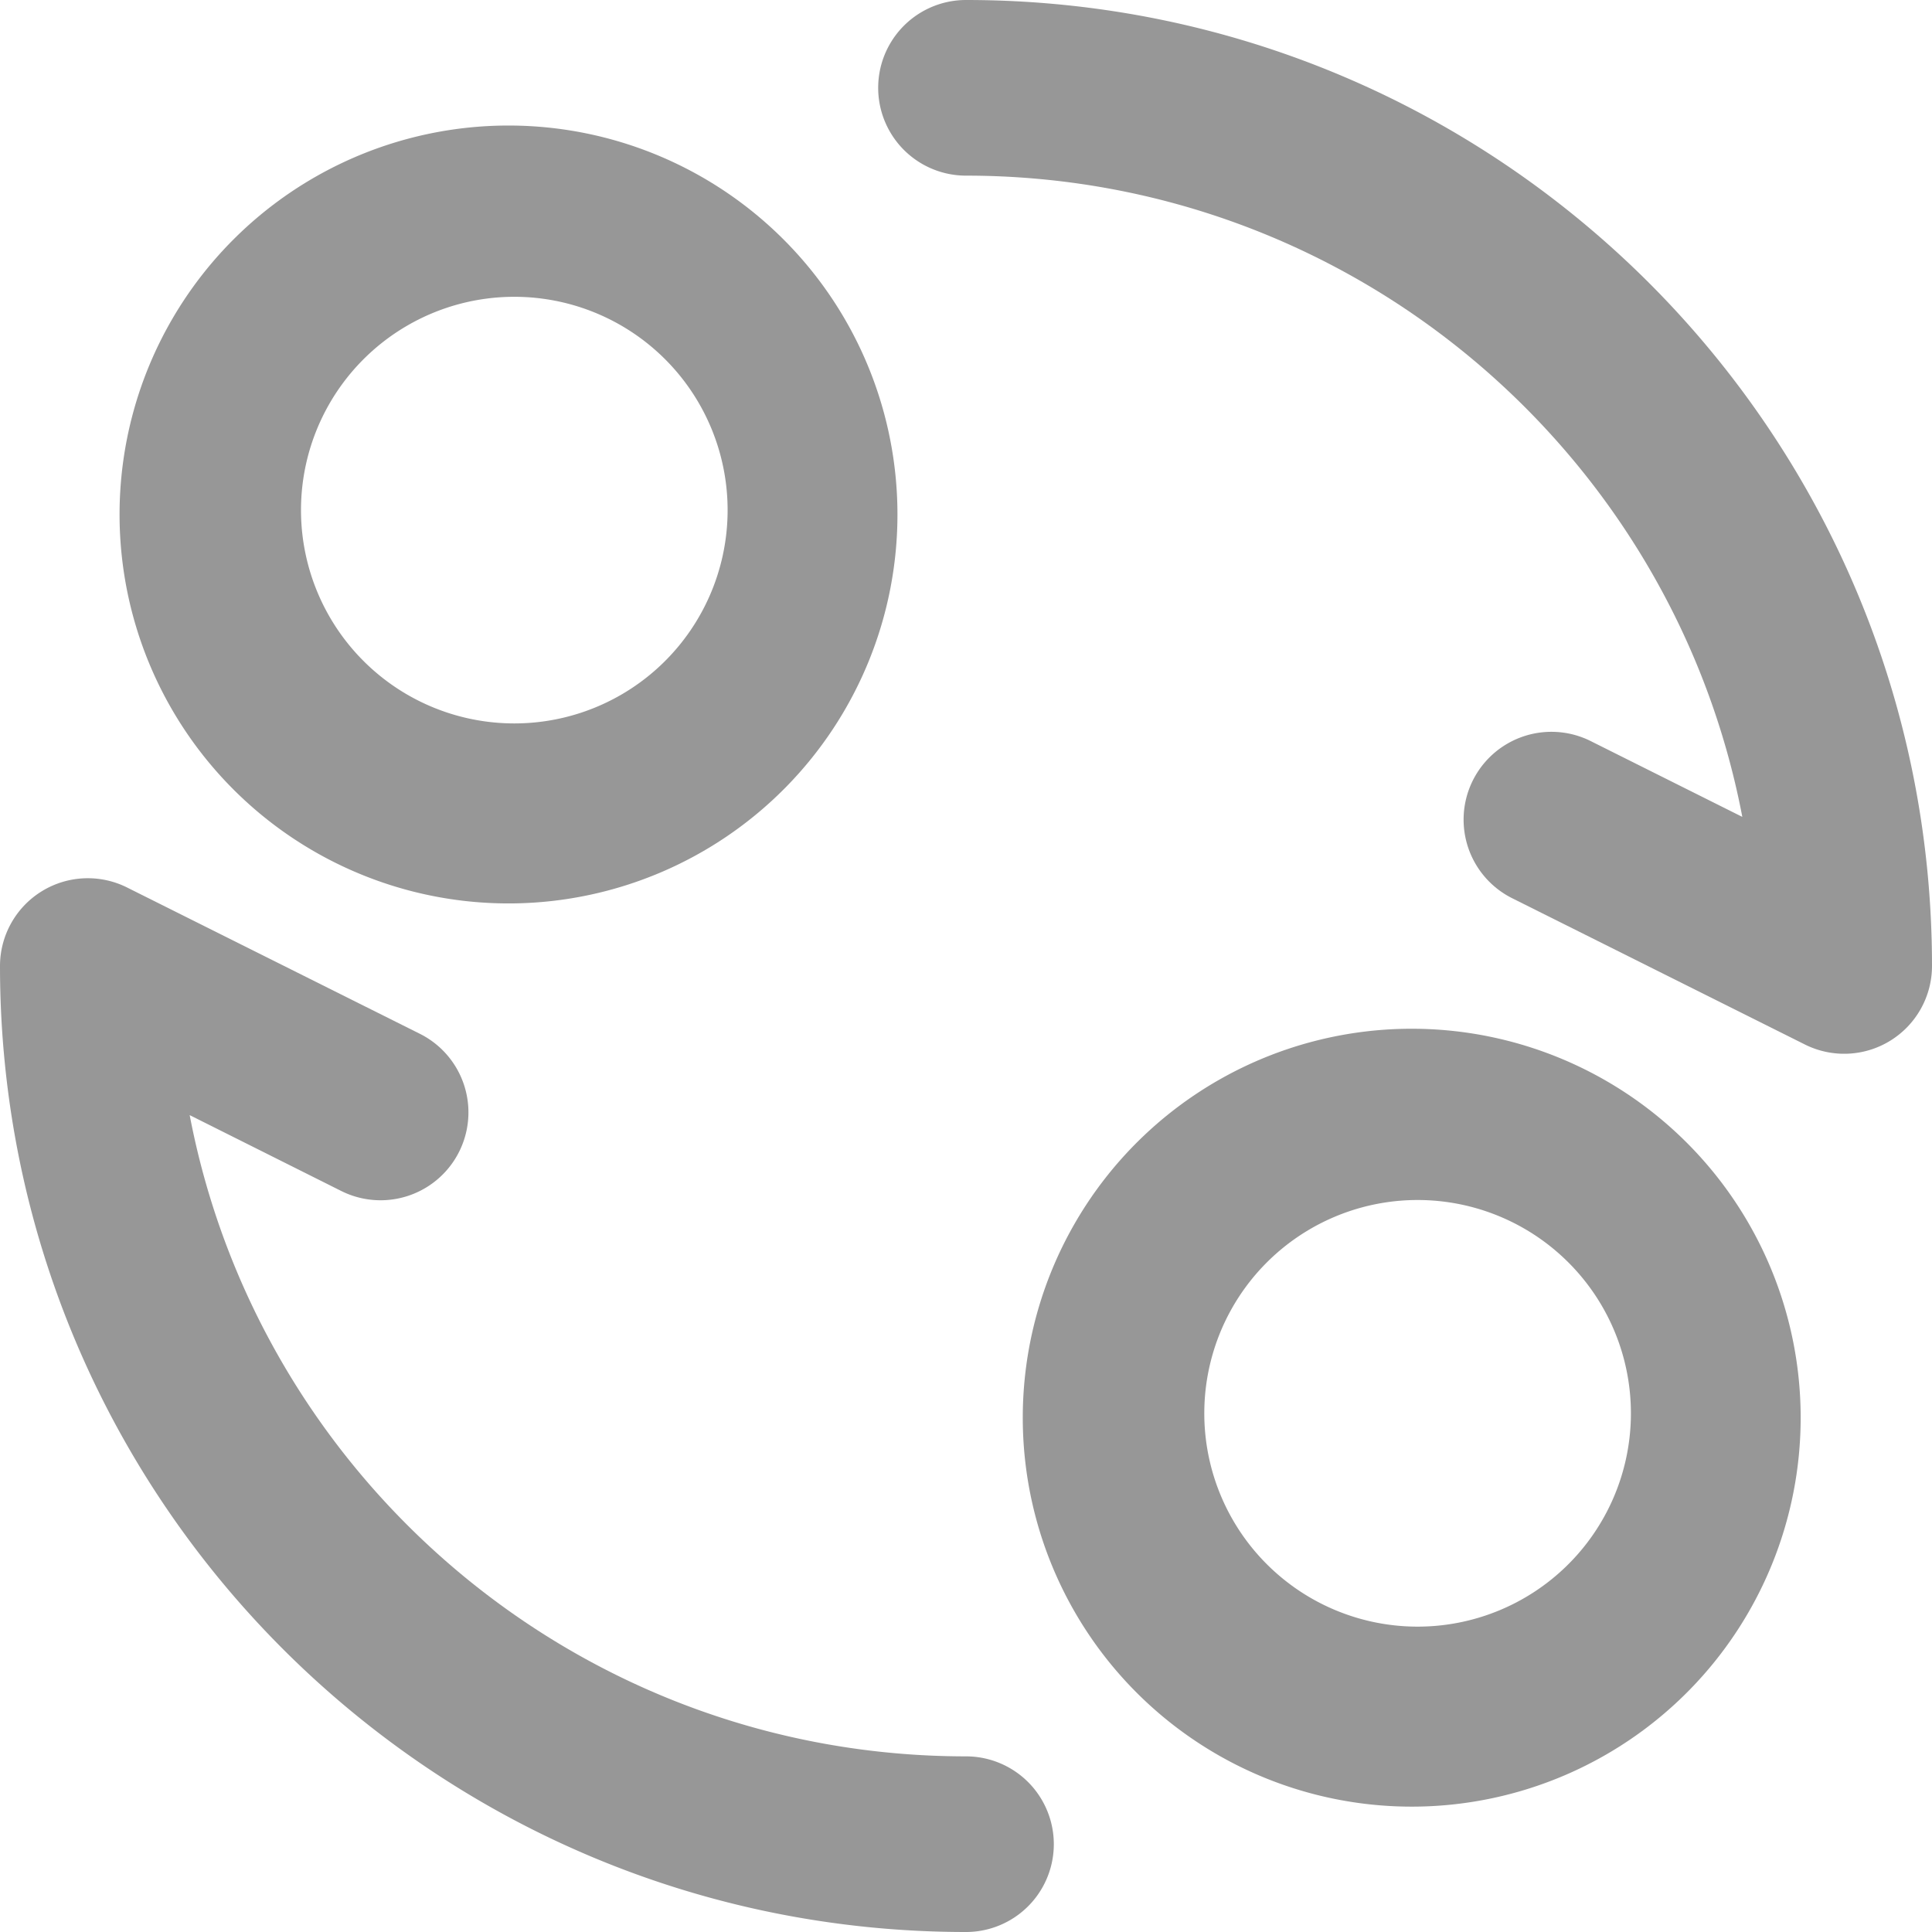 <svg width="22" height="22" fill="none" xmlns="http://www.w3.org/2000/svg"><path d="M11 0a1 1 0 100 2c4.39 0 8.046 3.143 8.84 7.302l-1.726-.863a1 1 0 10-.895 1.789l3.334 1.666A1 1 0 0022 11c0-6.075-4.925-11-11-11z" fill="#979797"/><path fill-rule="evenodd" clip-rule="evenodd" d="M5.857 1.43a4.429 4.429 0 100 8.857 4.429 4.429 0 000-8.857zM3.428 5.858a2.429 2.429 0 114.857 0 2.429 2.429 0 01-4.857 0zM16.142 11.715a4.429 4.429 0 100 8.857 4.429 4.429 0 000-8.857zm-2.428 4.428a2.429 2.429 0 114.857 0 2.429 2.429 0 01-4.857 0z" fill="#979797"/><path d="M.474 10.15a1 1 0 01.973-.044l3.334 1.666a1 1 0 01-.895 1.79l-1.726-.864C2.954 16.857 6.61 20 11 20a1 1 0 110 2C4.925 22 0 17.075 0 11a1 1 0 01.474-.85z" fill="#979797"/></svg>